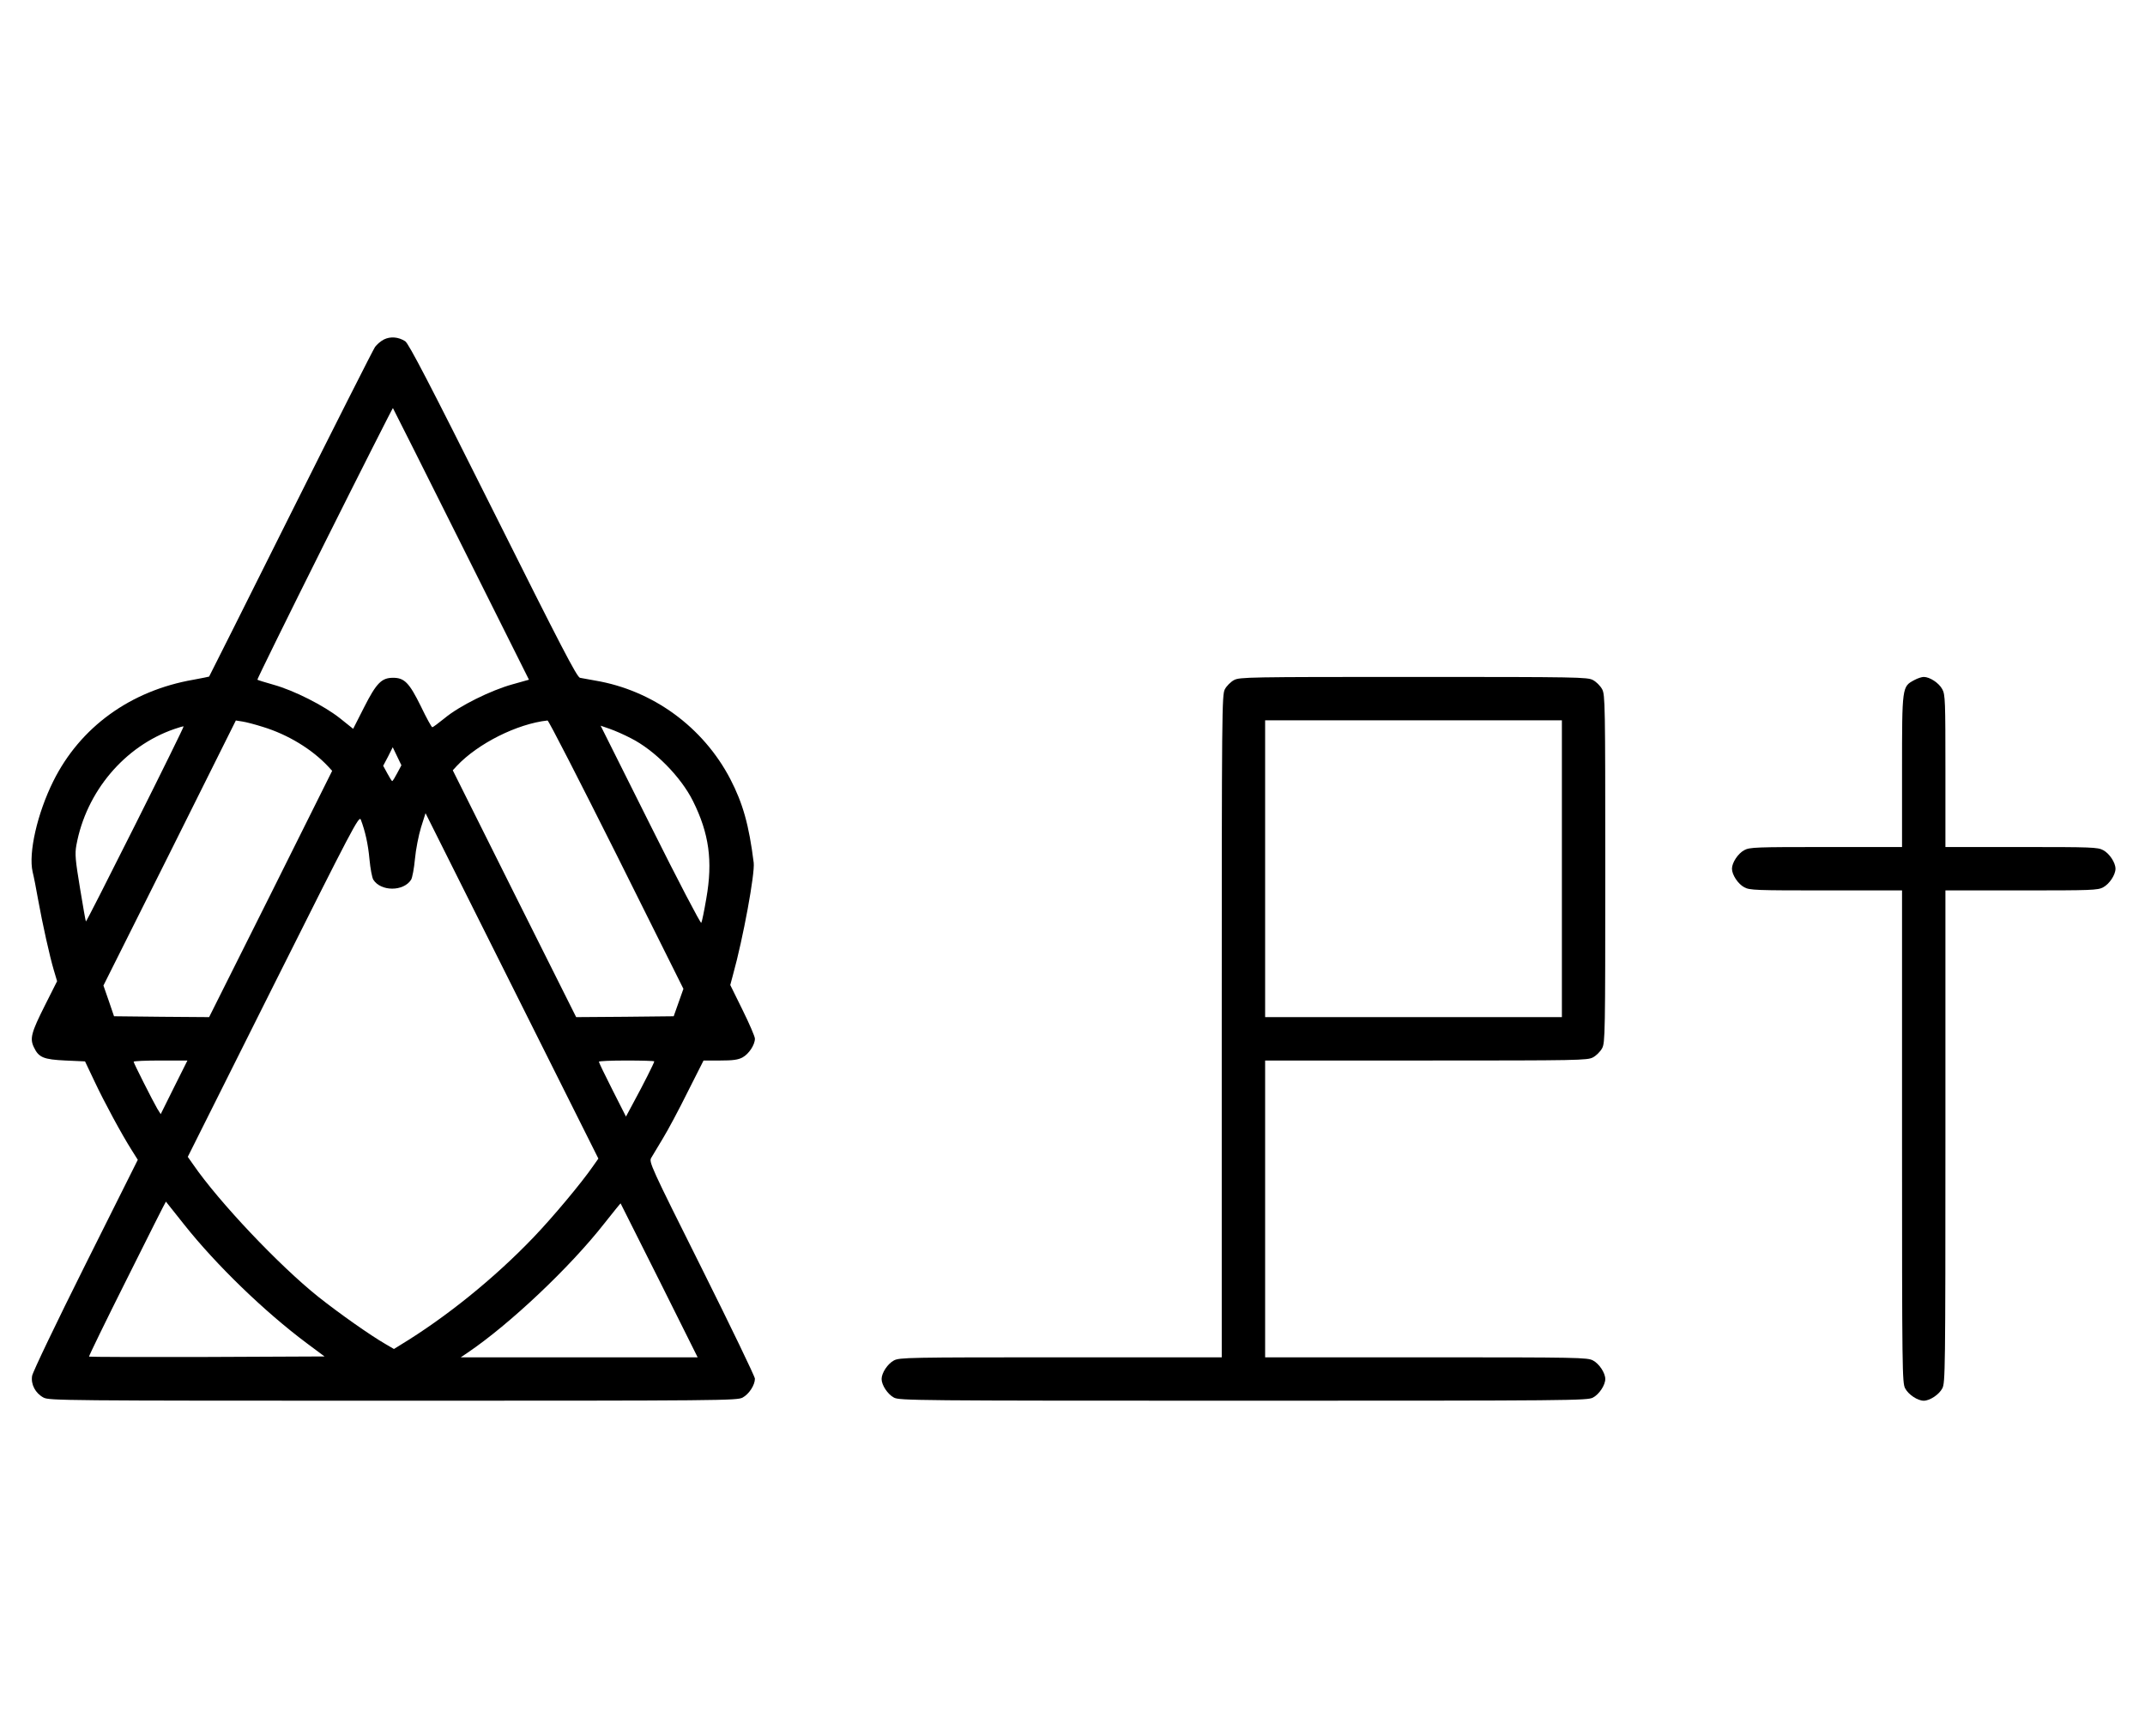 <?xml version="1.0" standalone="no"?>
<!DOCTYPE svg PUBLIC "-//W3C//DTD SVG 20010904//EN"
 "http://www.w3.org/TR/2001/REC-SVG-20010904/DTD/svg10.dtd">
<svg version="1.0" xmlns="http://www.w3.org/2000/svg"
 width="1236pt" height="1000pt" viewBox="0 0 1236 1000"
 preserveAspectRatio="xMidYMid meet">
<g transform="translate(0,1000) scale(0.1,-0.1)"
fill="#000000" stroke="none">
<path d="M2212 8044 c-18 -9 -41 -29 -51 -43 -10 -14 -229 -447 -486 -961
-257 -514 -468 -936 -470 -938 -1 -1 -42 -9 -90 -18 -363 -63 -653 -273 -808
-585 -92 -185 -144 -413 -119 -522 7 -28 21 -99 31 -157 26 -144 68 -332 91
-409 l19 -64 -69 -137 c-80 -159 -89 -193 -65 -243 28 -60 56 -71 183 -77
l112 -5 55 -116 c56 -119 156 -304 215 -397 l34 -54 -302 -604 c-166 -332
-304 -620 -307 -641 -8 -49 19 -100 66 -125 32 -17 115 -18 2014 -18 1899 0
1982 1 2014 18 37 20 71 72 71 109 0 12 -138 298 -306 635 -296 592 -306 614
-291 638 8 14 38 63 66 110 29 47 93 167 143 268 l92 182 95 0 c74 0 104 4
130 18 36 20 71 72 71 108 0 12 -32 86 -71 165 l-71 144 16 60 c58 208 127
584 119 645 -27 216 -62 341 -135 482 -156 299 -446 511 -778 567 -36 6 -75
14 -88 16 -18 5 -105 172 -501 964 -363 726 -486 962 -506 975 -39 25 -85 29
-123 10z m446 -1180 l390 -780 -96 -27 c-123 -34 -305 -124 -389 -194 -36 -29
-68 -53 -72 -53 -4 0 -34 54 -66 121 -67 136 -95 164 -160 164 -66 0 -96 -30
-167 -170 l-63 -124 -75 60 c-92 73 -265 161 -384 194 -50 14 -91 27 -93 29
-2 2 172 356 387 786 215 430 393 781 394 779 2 -2 179 -355 394 -785z m-1143
-1052 c144 -44 282 -128 375 -227 l24 -26 -354 -710 -355 -709 -274 2 -274 3
-30 88 -31 89 382 763 381 764 38 -6 c21 -3 74 -17 118 -31z m2037 -735 l386
-774 -28 -79 -28 -79 -281 -3 -281 -2 -356 711 -355 711 23 25 c121 129 348
243 523 262 6 1 184 -347 397 -772z m-2772 173 c-155 -309 -283 -561 -285
-559 -2 2 -17 89 -34 192 -27 163 -30 197 -21 247 56 308 277 571 565 670 28
10 51 16 53 15 2 -2 -123 -256 -278 -565z m2855 497 c137 -69 288 -222 358
-362 93 -187 115 -345 77 -561 -12 -71 -25 -134 -29 -141 -3 -7 -135 245 -293
562 l-287 574 52 -18 c29 -10 84 -34 122 -54z m-1346 -201 c-13 -25 -26 -46
-29 -46 -3 0 -15 20 -28 44 l-24 44 28 53 27 54 25 -52 25 -52 -24 -45z m1128
-2265 c-67 -97 -231 -293 -343 -410 -227 -237 -505 -461 -767 -620 l-37 -23
-48 28 c-87 50 -266 176 -387 272 -226 180 -575 549 -722 763 l-31 44 493 985
c456 910 494 983 504 958 25 -66 42 -140 50 -229 5 -53 15 -106 22 -117 43
-69 175 -69 218 0 7 12 17 65 22 119 5 55 21 136 35 182 l26 82 498 -995 498
-995 -31 -44z m-2414 455 l-77 -155 -20 32 c-24 41 -136 262 -136 270 0 4 70
7 155 7 l155 0 -77 -154z m2767 149 c0 -8 -64 -135 -118 -234 l-45 -84 -78
154 c-43 85 -78 157 -78 162 -1 4 71 7 159 7 88 0 160 -2 160 -5z m-2709 -940
c185 -233 463 -502 707 -684 l102 -76 -677 -3 c-372 -1 -678 0 -680 2 -2 2 96
204 219 449 122 245 223 445 224 444 1 -1 48 -60 105 -132z m2738 -322 l221
-443 -682 0 -683 0 40 27 c241 163 589 491 787 744 51 65 94 117 94 116 1 -1
101 -201 223 -444z"/>
<path d="M7111 6082 c-19 -10 -43 -34 -53 -53 -17 -32 -18 -113 -18 -1941 l0
-1908 -928 0 c-879 0 -929 -1 -961 -18 -36 -19 -71 -72 -71 -107 0 -35 35 -88
71 -107 32 -17 115 -18 2014 -18 1899 0 1982 1 2014 18 36 19 71 72 71 107 0
35 -35 88 -71 107 -32 17 -82 18 -961 18 l-928 0 0 855 0 855 928 0 c879 0
929 1 961 18 19 10 43 34 53 53 17 32 18 84 18 1034 0 950 -1 1002 -18 1034
-10 19 -34 43 -53 53 -32 17 -84 18 -1034 18 -950 0 -1002 -1 -1034 -18z
m1889 -1087 l0 -855 -855 0 -855 0 0 855 0 855 855 0 855 0 0 -855z"/>
<path d="M11031 6082 c-71 -38 -71 -35 -71 -524 l0 -438 -438 0 c-404 0 -440
-1 -471 -18 -36 -19 -71 -72 -71 -107 0 -35 35 -88 71 -107 31 -17 67 -18 471
-18 l438 0 0 -1418 c0 -1354 1 -1419 18 -1451 19 -36 72 -71 107 -71 35 0 88
35 107 71 17 32 18 97 18 1451 l0 1418 438 0 c404 0 440 1 471 18 36 19 71 72
71 107 0 35 -35 88 -71 107 -31 17 -67 18 -471 18 l-438 0 0 438 c0 404 -1
440 -18 471 -19 36 -72 71 -107 71 -11 0 -36 -8 -54 -18z"/>
</g>
</svg>
